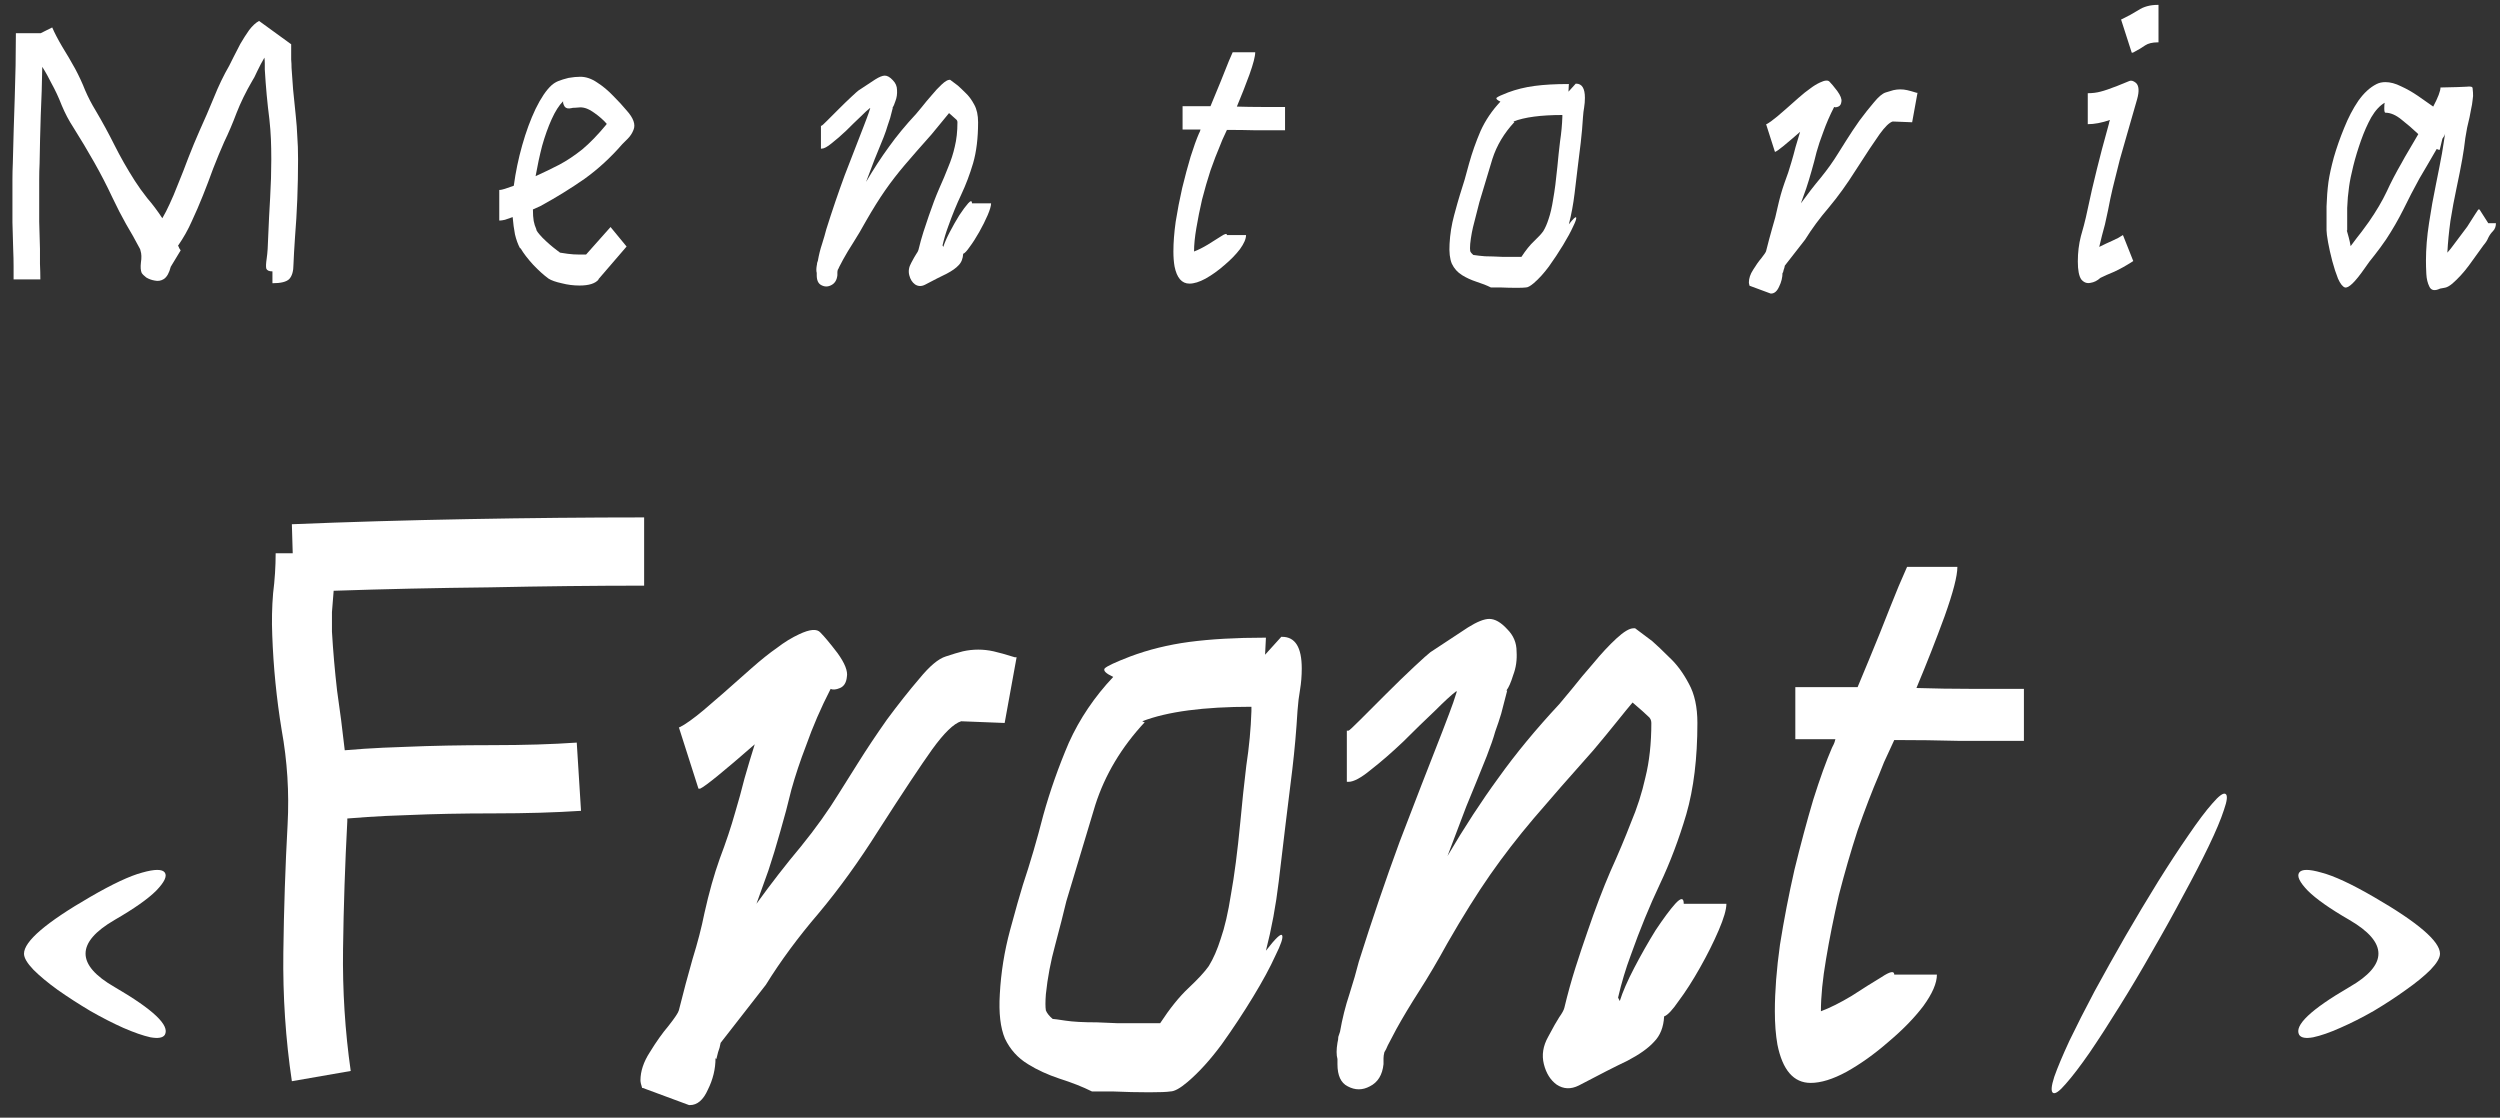 <svg width="170" height="76" viewBox="0 0 170 76" fill="none" xmlns="http://www.w3.org/2000/svg">
<rect x="0" y="0" width="170" height="76" fill="#333333" stroke="none"/>
<path d="M165.927 19.624C165.563 19.797 165.32 19.754 165.199 19.494C165.077 19.251 165.008 18.965 164.991 18.636C164.973 18.307 164.965 18.003 164.965 17.726C164.965 16.929 165.034 16.079 165.173 15.178C165.311 14.259 165.467 13.384 165.641 12.552C165.814 11.703 165.953 10.992 166.057 10.42C166.091 10.195 166.126 9.978 166.161 9.77C166.195 9.545 166.23 9.319 166.265 9.094C166.247 9.163 166.221 9.224 166.187 9.276C166.152 9.328 166.117 9.38 166.083 9.432L165.901 10.186H165.823C165.805 10.169 165.788 10.16 165.771 10.16C165.753 10.16 165.727 10.151 165.693 10.134C165.467 10.533 165.251 10.905 165.043 11.252C164.835 11.599 164.661 11.893 164.523 12.136C164.141 12.829 163.777 13.531 163.431 14.242C163.084 14.935 162.694 15.611 162.261 16.27C162.001 16.651 161.741 17.007 161.481 17.336C161.221 17.648 160.987 17.96 160.779 18.272C160.137 19.191 159.695 19.615 159.453 19.546C159.297 19.494 159.141 19.295 158.985 18.948C158.846 18.601 158.716 18.203 158.595 17.752C158.473 17.284 158.378 16.859 158.309 16.478C158.239 16.079 158.205 15.811 158.205 15.672C158.205 15.135 158.205 14.589 158.205 14.034C158.222 13.462 158.265 12.907 158.335 12.37C158.404 11.902 158.525 11.347 158.699 10.706C158.889 10.047 159.123 9.38 159.401 8.704C159.678 8.011 159.999 7.395 160.363 6.858C160.744 6.321 161.16 5.939 161.611 5.714C161.784 5.627 161.983 5.584 162.209 5.584C162.538 5.584 162.893 5.679 163.275 5.87C163.656 6.043 164.037 6.26 164.419 6.52C164.8 6.78 165.147 7.023 165.459 7.248C165.788 6.624 165.953 6.191 165.953 5.948H166.005C166.889 5.931 167.461 5.913 167.721 5.896C167.998 5.861 168.137 5.896 168.137 6C168.137 6.017 168.145 6.113 168.163 6.286C168.18 6.442 168.171 6.615 168.137 6.806C168.119 6.997 168.085 7.205 168.033 7.43C167.998 7.638 167.963 7.82 167.929 7.976C167.807 8.444 167.712 8.912 167.643 9.38C167.591 9.848 167.521 10.325 167.435 10.81C167.331 11.399 167.201 12.058 167.045 12.786C166.889 13.514 166.75 14.259 166.629 15.022C166.525 15.785 166.455 16.504 166.421 17.18C166.577 17.007 166.741 16.799 166.915 16.556C167.105 16.313 167.391 15.932 167.773 15.412C167.79 15.395 167.851 15.299 167.955 15.126C168.076 14.935 168.197 14.745 168.319 14.554C168.44 14.363 168.509 14.259 168.527 14.242H168.605L169.203 15.178H169.723C169.723 15.403 169.653 15.585 169.515 15.724C169.393 15.845 169.289 15.993 169.203 16.166C169.133 16.339 169.029 16.504 168.891 16.66C168.561 17.111 168.223 17.579 167.877 18.064C167.53 18.532 167.157 18.939 166.759 19.286C166.551 19.459 166.369 19.555 166.213 19.572C166.057 19.607 165.961 19.624 165.927 19.624ZM159.843 16.738C160.137 16.339 160.389 16.01 160.597 15.75C160.805 15.473 160.969 15.247 161.091 15.074C161.593 14.346 161.992 13.67 162.287 13.046C162.581 12.405 162.919 11.755 163.301 11.096C163.439 10.836 163.613 10.533 163.821 10.186C164.029 9.839 164.237 9.484 164.445 9.12C164.081 8.773 163.699 8.444 163.301 8.132C162.919 7.82 162.555 7.664 162.209 7.664C162.157 7.664 162.131 7.569 162.131 7.378C162.131 7.187 162.139 7.057 162.157 6.988C161.827 7.179 161.524 7.508 161.247 7.976C160.987 8.444 160.753 8.973 160.545 9.562C160.337 10.151 160.163 10.723 160.025 11.278C159.886 11.833 159.791 12.301 159.739 12.682C159.669 13.167 159.626 13.653 159.609 14.138C159.609 14.606 159.609 15.117 159.609 15.672H159.583C159.617 15.776 159.661 15.932 159.713 16.14C159.765 16.331 159.808 16.53 159.843 16.738Z" fill="white"/>
<path d="M144.958 3.582L144.23 1.32H144.256C144.655 1.129 145.036 0.921 145.4 0.696C145.764 0.453 146.206 0.332 146.726 0.332H146.778V2.88H146.726C146.362 2.88 146.076 2.949 145.868 3.088C145.678 3.227 145.4 3.391 145.036 3.582H144.958ZM142.826 18.896C142.618 19.087 142.393 19.199 142.15 19.234C141.908 19.286 141.7 19.208 141.526 19C141.37 18.775 141.292 18.367 141.292 17.778C141.292 17.171 141.362 16.599 141.5 16.062C141.656 15.525 141.769 15.1 141.838 14.788C142.012 14.025 142.15 13.393 142.254 12.89C142.376 12.37 142.488 11.902 142.592 11.486C142.696 11.07 142.809 10.628 142.93 10.16C143.052 9.692 143.208 9.12 143.398 8.444C143.416 8.392 143.424 8.349 143.424 8.314C143.442 8.262 143.459 8.21 143.476 8.158C142.922 8.349 142.419 8.444 141.968 8.444V6.338C142.28 6.338 142.566 6.303 142.826 6.234C143.104 6.165 143.485 6.035 143.97 5.844C144.404 5.671 144.681 5.558 144.802 5.506C144.924 5.454 145.071 5.497 145.244 5.636C145.452 5.827 145.478 6.199 145.322 6.754C145.166 7.291 144.95 8.045 144.672 9.016C144.464 9.744 144.291 10.351 144.152 10.836C144.031 11.321 143.918 11.772 143.814 12.188C143.71 12.587 143.606 13.029 143.502 13.514C143.416 13.982 143.294 14.563 143.138 15.256C143.069 15.516 143 15.776 142.93 16.036C142.861 16.296 142.8 16.547 142.748 16.79C143.06 16.634 143.355 16.495 143.632 16.374C143.91 16.253 144.152 16.123 144.36 15.984L145.062 17.752C144.577 18.064 144.144 18.307 143.762 18.48C143.381 18.636 143.069 18.775 142.826 18.896Z" fill="white"/>
<path d="M120.406 19.962L119.002 19.442H118.976C118.941 19.338 118.924 19.26 118.924 19.208C118.924 18.931 119.019 18.645 119.21 18.35C119.401 18.038 119.591 17.769 119.782 17.544C119.973 17.301 120.077 17.145 120.094 17.076C120.233 16.521 120.371 16.001 120.51 15.516C120.666 15.013 120.787 14.545 120.874 14.112C121.013 13.488 121.169 12.933 121.342 12.448C121.533 11.945 121.689 11.477 121.81 11.044C121.914 10.697 122.009 10.351 122.096 10.004C122.2 9.64 122.304 9.293 122.408 8.964C121.455 9.796 120.9 10.247 120.744 10.316H120.692L120.094 8.444H120.12C120.293 8.357 120.536 8.184 120.848 7.924C121.177 7.647 121.663 7.222 122.304 6.65C122.599 6.39 122.859 6.182 123.084 6.026C123.309 5.853 123.535 5.714 123.76 5.61C124.089 5.454 124.306 5.437 124.41 5.558C124.531 5.679 124.705 5.887 124.93 6.182C125.155 6.494 125.251 6.737 125.216 6.91C125.199 7.083 125.129 7.196 125.008 7.248C124.887 7.3 124.791 7.309 124.722 7.274C124.427 7.846 124.176 8.427 123.968 9.016C123.795 9.467 123.647 9.909 123.526 10.342C123.422 10.775 123.309 11.2 123.188 11.616C123.067 12.049 122.945 12.448 122.824 12.812C122.703 13.159 122.581 13.497 122.46 13.826C122.911 13.202 123.361 12.621 123.812 12.084C124.263 11.529 124.653 10.983 124.982 10.446C125.103 10.255 125.294 9.952 125.554 9.536C125.814 9.12 126.109 8.678 126.438 8.21C126.785 7.742 127.114 7.326 127.426 6.962C127.738 6.581 128.007 6.355 128.232 6.286C128.44 6.217 128.613 6.165 128.752 6.13C128.908 6.095 129.064 6.078 129.22 6.078C129.376 6.078 129.532 6.095 129.688 6.13C129.844 6.165 130.061 6.225 130.338 6.312H130.39L130.026 8.314L128.7 8.262C128.475 8.331 128.18 8.617 127.816 9.12C127.469 9.605 126.923 10.429 126.178 11.59C125.589 12.526 124.982 13.367 124.358 14.112C123.734 14.84 123.197 15.568 122.746 16.296L121.368 18.064C121.351 18.168 121.325 18.263 121.29 18.35C121.273 18.419 121.255 18.489 121.238 18.558L121.212 18.532C121.212 18.861 121.134 19.182 120.978 19.494C120.839 19.806 120.657 19.962 120.432 19.962H120.406Z" fill="white"/>
<path d="M103.12 19.572C102.773 19.572 102.4 19.563 102.002 19.546C101.603 19.546 101.395 19.546 101.378 19.546C101.1 19.407 100.771 19.277 100.39 19.156C100.026 19.035 99.705 18.887 99.428 18.714C99.116 18.523 98.882 18.263 98.726 17.934C98.587 17.605 98.535 17.154 98.57 16.582C98.604 15.923 98.708 15.273 98.882 14.632C99.055 13.991 99.185 13.531 99.272 13.254C99.497 12.578 99.705 11.867 99.896 11.122C100.104 10.377 100.364 9.64 100.676 8.912C101.005 8.184 101.456 7.517 102.028 6.91C101.802 6.806 101.716 6.719 101.768 6.65C101.837 6.581 102.097 6.459 102.548 6.286C103.102 6.078 103.7 5.931 104.342 5.844C105 5.757 105.763 5.714 106.63 5.714H106.682L106.656 6.234L107.15 5.688H107.176C107.574 5.688 107.774 6.009 107.774 6.65C107.774 6.875 107.756 7.092 107.722 7.3C107.687 7.491 107.661 7.707 107.644 7.95C107.609 8.539 107.557 9.129 107.488 9.718C107.418 10.29 107.349 10.853 107.28 11.408C107.228 11.824 107.158 12.405 107.072 13.15C106.985 13.878 106.855 14.58 106.682 15.256C106.976 14.875 107.141 14.719 107.176 14.788C107.21 14.857 107.141 15.065 106.968 15.412C106.812 15.759 106.586 16.175 106.292 16.66C105.997 17.145 105.676 17.631 105.33 18.116C104.983 18.584 104.636 18.965 104.29 19.26C104.064 19.451 103.891 19.546 103.77 19.546C103.666 19.563 103.449 19.572 103.12 19.572ZM103.302 17.466H103.458C103.752 17.015 104.038 16.66 104.316 16.4C104.61 16.123 104.818 15.897 104.94 15.724C105.078 15.499 105.2 15.221 105.304 14.892C105.425 14.545 105.529 14.095 105.616 13.54C105.72 12.968 105.815 12.231 105.902 11.33C105.954 10.758 106.014 10.186 106.084 9.614C106.17 9.042 106.222 8.487 106.24 7.95V7.82C104.784 7.82 103.674 7.967 102.912 8.262L102.964 8.288H102.99C102.279 9.051 101.776 9.891 101.482 10.81C101.204 11.729 100.91 12.708 100.598 13.748C100.511 14.112 100.398 14.554 100.26 15.074C100.121 15.577 100.026 16.079 99.974 16.582C99.956 16.807 99.956 16.972 99.974 17.076C100.008 17.163 100.078 17.249 100.182 17.336C100.216 17.336 100.346 17.353 100.572 17.388C100.797 17.423 101.118 17.44 101.534 17.44C101.551 17.44 101.759 17.449 102.158 17.466C102.574 17.466 102.955 17.466 103.302 17.466Z" fill="white"/>
<path d="M80.883 19.286C80.363 19.286 80.025 18.896 79.869 18.116C79.817 17.821 79.791 17.483 79.791 17.102C79.791 16.495 79.843 15.819 79.947 15.074C80.068 14.311 80.215 13.549 80.389 12.786C80.579 12.006 80.77 11.295 80.961 10.654C81.169 9.995 81.359 9.467 81.533 9.068C81.55 9.033 81.567 8.999 81.585 8.964C81.602 8.929 81.619 8.877 81.637 8.808H80.415V7.222H82.313C82.538 6.685 82.763 6.139 82.989 5.584C83.214 5.012 83.405 4.535 83.561 4.154C83.734 3.755 83.821 3.556 83.821 3.556H85.355C85.355 3.833 85.225 4.336 84.965 5.064C84.705 5.775 84.419 6.503 84.107 7.248C84.661 7.265 85.216 7.274 85.771 7.274C86.325 7.274 86.845 7.274 87.331 7.274H87.383V8.86H87.331C86.741 8.86 86.109 8.86 85.433 8.86C84.774 8.843 84.107 8.834 83.431 8.834C83.309 9.094 83.205 9.319 83.119 9.51C83.049 9.683 82.997 9.813 82.963 9.9C82.755 10.385 82.538 10.949 82.313 11.59C82.105 12.231 81.914 12.89 81.741 13.566C81.585 14.242 81.455 14.892 81.351 15.516C81.247 16.123 81.195 16.651 81.195 17.102C81.472 16.998 81.784 16.842 82.131 16.634C82.477 16.409 82.781 16.218 83.041 16.062C83.301 15.889 83.431 15.863 83.431 15.984H84.731C84.731 16.244 84.592 16.565 84.315 16.946C84.037 17.31 83.682 17.674 83.249 18.038C82.833 18.402 82.408 18.705 81.975 18.948C81.559 19.173 81.195 19.286 80.883 19.286Z" fill="white"/>
<path d="M62.896 19.364C62.653 19.485 62.428 19.477 62.22 19.338C62.029 19.199 61.899 18.991 61.83 18.714C61.76 18.437 61.804 18.159 61.96 17.882C62.116 17.587 62.228 17.388 62.298 17.284C62.384 17.163 62.436 17.067 62.454 16.998C62.558 16.565 62.67 16.157 62.792 15.776C62.913 15.395 63.034 15.031 63.156 14.684C63.398 13.973 63.632 13.358 63.858 12.838C64.1 12.301 64.308 11.807 64.482 11.356C64.672 10.905 64.82 10.446 64.924 9.978C65.045 9.493 65.106 8.938 65.106 8.314C65.106 8.227 65.071 8.158 65.002 8.106C64.932 8.037 64.776 7.898 64.534 7.69C64.43 7.811 64.274 8.002 64.066 8.262C63.858 8.522 63.615 8.817 63.338 9.146C62.627 9.943 62.02 10.637 61.518 11.226C61.032 11.798 60.59 12.37 60.192 12.942C59.793 13.514 59.36 14.207 58.892 15.022C58.597 15.559 58.311 16.045 58.034 16.478C57.756 16.911 57.522 17.301 57.332 17.648C57.21 17.873 57.124 18.038 57.072 18.142C57.037 18.229 57.002 18.298 56.968 18.35C56.95 18.419 56.942 18.48 56.942 18.532C56.942 18.584 56.942 18.645 56.942 18.714C56.907 19.043 56.768 19.269 56.526 19.39C56.3 19.511 56.075 19.511 55.85 19.39C55.642 19.286 55.538 19.061 55.538 18.714V18.558C55.503 18.437 55.503 18.272 55.538 18.064C55.555 17.995 55.564 17.934 55.564 17.882C55.581 17.83 55.598 17.778 55.616 17.726C55.685 17.327 55.78 16.946 55.902 16.582C56.023 16.201 56.118 15.871 56.188 15.594C56.586 14.329 57.002 13.107 57.436 11.928C57.886 10.749 58.32 9.631 58.736 8.574C58.788 8.435 58.857 8.253 58.944 8.028C59.03 7.803 59.108 7.577 59.178 7.352H59.152C59.013 7.456 58.796 7.655 58.502 7.95C58.207 8.227 57.886 8.539 57.54 8.886C57.193 9.215 56.864 9.501 56.552 9.744C56.257 9.987 56.032 10.108 55.876 10.108H55.824V8.548H55.876C55.893 8.548 56.014 8.435 56.24 8.21C56.465 7.985 56.725 7.725 57.02 7.43C57.332 7.118 57.618 6.841 57.878 6.598C58.138 6.355 58.302 6.208 58.372 6.156C58.874 5.827 59.256 5.575 59.516 5.402C59.793 5.229 60.01 5.142 60.166 5.142C60.339 5.142 60.521 5.246 60.712 5.454C60.902 5.645 60.998 5.87 60.998 6.13C61.015 6.39 60.98 6.633 60.894 6.858C60.824 7.083 60.755 7.239 60.686 7.326H60.712C60.642 7.603 60.582 7.837 60.53 8.028C60.478 8.201 60.417 8.383 60.348 8.574C60.296 8.765 60.209 9.016 60.088 9.328C59.88 9.848 59.672 10.359 59.464 10.862C59.273 11.365 59.082 11.867 58.892 12.37C59.412 11.486 59.932 10.689 60.452 9.978C60.972 9.25 61.587 8.505 62.298 7.742C62.367 7.655 62.497 7.499 62.688 7.274C62.878 7.031 63.095 6.771 63.338 6.494C63.58 6.199 63.814 5.948 64.04 5.74C64.265 5.532 64.438 5.428 64.56 5.428H64.612L65.132 5.818C65.27 5.939 65.444 6.104 65.652 6.312C65.877 6.52 66.076 6.789 66.25 7.118C66.423 7.43 66.51 7.829 66.51 8.314C66.51 9.389 66.397 10.316 66.172 11.096C65.946 11.859 65.678 12.569 65.366 13.228C65.054 13.887 64.759 14.606 64.482 15.386C64.326 15.802 64.196 16.235 64.092 16.686C64.092 16.686 64.109 16.721 64.144 16.79C64.23 16.513 64.378 16.175 64.586 15.776C64.794 15.377 65.01 14.996 65.236 14.632C65.478 14.268 65.678 13.999 65.834 13.826C66.007 13.635 66.094 13.635 66.094 13.826H67.394C67.394 13.999 67.316 14.268 67.16 14.632C67.004 14.996 66.813 15.377 66.588 15.776C66.362 16.175 66.146 16.513 65.938 16.79C65.747 17.067 65.6 17.223 65.496 17.258C65.478 17.587 65.374 17.847 65.184 18.038C65.01 18.229 64.742 18.419 64.378 18.61C64.014 18.783 63.52 19.035 62.896 19.364Z" fill="white"/>
<path d="M39.41 19.416C38.995 19.416 38.587 19.364 38.188 19.26C37.79 19.173 37.495 19.069 37.304 18.948C36.992 18.723 36.646 18.411 36.264 18.012C35.883 17.596 35.597 17.223 35.407 16.894L35.355 16.868C35.216 16.608 35.103 16.296 35.017 15.932C34.947 15.568 34.895 15.178 34.861 14.762C34.67 14.831 34.496 14.892 34.34 14.944C34.184 14.979 34.072 14.996 34.002 14.996H33.95V12.916H34.002C34.054 12.916 34.167 12.89 34.34 12.838C34.531 12.769 34.73 12.699 34.938 12.63C35.06 11.711 35.251 10.793 35.511 9.874C35.77 8.955 36.074 8.132 36.42 7.404C36.785 6.659 37.148 6.121 37.513 5.792C37.651 5.671 37.807 5.575 37.98 5.506C38.154 5.437 38.379 5.367 38.657 5.298C38.951 5.246 39.22 5.22 39.462 5.22C39.844 5.22 40.225 5.35 40.606 5.61C40.988 5.853 41.352 6.156 41.699 6.52C42.045 6.867 42.349 7.196 42.608 7.508C43.077 8.028 43.233 8.47 43.077 8.834C42.99 9.059 42.86 9.259 42.687 9.432C42.531 9.588 42.409 9.709 42.322 9.796C41.525 10.715 40.667 11.503 39.748 12.162C38.83 12.803 37.833 13.419 36.758 14.008C36.689 14.043 36.516 14.121 36.239 14.242C36.239 14.571 36.256 14.831 36.291 15.022C36.325 15.213 36.386 15.403 36.472 15.594C36.455 15.663 36.594 15.854 36.889 16.166C37.2 16.478 37.53 16.764 37.877 17.024L38.084 17.18C38.171 17.197 38.344 17.223 38.605 17.258C38.864 17.293 39.133 17.31 39.41 17.31H39.852L41.517 15.438L42.608 16.764L40.684 19H40.711C40.485 19.277 40.052 19.416 39.41 19.416ZM36.42 11.98C36.992 11.72 37.53 11.46 38.032 11.2C38.553 10.923 39.072 10.576 39.593 10.16C40.112 9.727 40.658 9.163 41.23 8.47L41.257 8.418C41.031 8.158 40.745 7.907 40.398 7.664C40.069 7.421 39.757 7.3 39.462 7.3C39.376 7.3 39.263 7.309 39.124 7.326C38.986 7.326 38.899 7.335 38.864 7.352C38.639 7.404 38.483 7.369 38.397 7.248C38.31 7.109 38.275 6.988 38.292 6.884C38.015 7.161 37.755 7.569 37.513 8.106C37.27 8.643 37.053 9.25 36.862 9.926C36.689 10.602 36.542 11.287 36.42 11.98Z" fill="white"/>
<path d="M18.526 19.26V18.454C18.301 18.454 18.162 18.393 18.11 18.272C18.075 18.151 18.084 17.917 18.136 17.57C18.188 17.223 18.223 16.712 18.24 16.036C18.275 15.169 18.318 14.303 18.37 13.436C18.422 12.552 18.448 11.685 18.448 10.836C18.448 10.333 18.439 9.874 18.422 9.458C18.405 9.042 18.37 8.591 18.318 8.106C18.179 7.031 18.075 5.905 18.006 4.726C18.006 4.587 18.006 4.449 18.006 4.31C18.006 4.171 17.997 4.041 17.98 3.92C17.807 4.215 17.642 4.527 17.486 4.856C17.347 5.168 17.235 5.385 17.148 5.506C16.715 6.251 16.359 6.979 16.082 7.69C15.822 8.383 15.545 9.033 15.25 9.64C14.99 10.229 14.739 10.836 14.496 11.46C14.271 12.084 14.037 12.699 13.794 13.306C13.551 13.913 13.3 14.493 13.04 15.048C12.797 15.603 12.485 16.157 12.104 16.712C12.139 16.747 12.165 16.799 12.182 16.868C12.217 16.92 12.251 16.972 12.286 17.024L11.61 18.142C11.506 18.558 11.35 18.835 11.142 18.974C10.951 19.095 10.743 19.13 10.518 19.078C10.31 19.043 10.119 18.974 9.946 18.87C9.79 18.749 9.686 18.645 9.634 18.558C9.565 18.402 9.547 18.168 9.582 17.856C9.634 17.527 9.625 17.258 9.556 17.05L9.53 16.946C9.201 16.322 8.88 15.75 8.568 15.23C8.273 14.71 7.961 14.103 7.632 13.41C7.268 12.63 6.861 11.841 6.41 11.044C5.959 10.247 5.483 9.449 4.98 8.652C4.685 8.201 4.425 7.707 4.2 7.17C3.992 6.633 3.758 6.13 3.498 5.662C3.411 5.489 3.316 5.307 3.212 5.116C3.108 4.925 2.995 4.735 2.874 4.544C2.857 5.653 2.822 6.763 2.77 7.872C2.735 8.964 2.709 10.047 2.692 11.122C2.675 11.469 2.666 11.824 2.666 12.188C2.666 12.535 2.666 12.907 2.666 13.306C2.666 13.878 2.666 14.467 2.666 15.074C2.683 15.663 2.701 16.279 2.718 16.92C2.718 17.197 2.718 17.535 2.718 17.934C2.735 18.315 2.744 18.671 2.744 19H0.924C0.924 18.792 0.924 18.497 0.924 18.116C0.924 17.735 0.915 17.353 0.898 16.972C0.881 16.348 0.863 15.733 0.846 15.126C0.846 14.502 0.846 13.895 0.846 13.306C0.846 12.925 0.846 12.552 0.846 12.188C0.846 11.824 0.855 11.46 0.872 11.096C0.907 9.605 0.95 8.123 1.002 6.65C1.054 5.177 1.08 3.712 1.08 2.256H2.77L3.55 1.866C3.706 2.23 3.931 2.663 4.226 3.166C4.538 3.669 4.833 4.171 5.11 4.674C5.37 5.159 5.595 5.645 5.786 6.13C5.994 6.615 6.237 7.083 6.514 7.534C6.965 8.297 7.389 9.077 7.788 9.874C8.187 10.671 8.646 11.477 9.166 12.292C9.409 12.673 9.695 13.072 10.024 13.488C10.371 13.887 10.709 14.337 11.038 14.84C11.211 14.545 11.376 14.225 11.532 13.878C11.705 13.514 11.896 13.063 12.104 12.526C12.347 11.937 12.581 11.339 12.806 10.732C13.049 10.108 13.3 9.501 13.56 8.912C13.907 8.149 14.236 7.387 14.548 6.624C14.86 5.844 15.207 5.125 15.588 4.466C15.64 4.362 15.735 4.171 15.874 3.894C16.013 3.617 16.169 3.313 16.342 2.984C16.533 2.655 16.732 2.343 16.94 2.048C17.165 1.753 17.391 1.545 17.616 1.424L19.8 3.01V3.478C19.8 3.669 19.8 3.859 19.8 4.05C19.817 4.241 19.826 4.431 19.826 4.622C19.861 5.055 19.895 5.541 19.93 6.078C19.982 6.615 20.043 7.213 20.112 7.872C20.164 8.357 20.199 8.825 20.216 9.276C20.251 9.709 20.268 10.229 20.268 10.836C20.268 11.737 20.251 12.639 20.216 13.54C20.181 14.424 20.129 15.291 20.06 16.14C20.008 16.903 19.973 17.518 19.956 17.986C19.956 18.437 19.861 18.766 19.67 18.974C19.479 19.165 19.098 19.26 18.526 19.26Z" fill="white"/>
<path d="M161.412 60.988C164.418 62.724 165.92 64.012 165.92 64.852C165.92 65.132 165.706 65.496 165.276 65.944C164.847 66.373 164.287 66.831 163.596 67.316C162.924 67.801 162.196 68.277 161.412 68.744C160.628 69.192 159.872 69.575 159.144 69.892C158.435 70.209 157.819 70.424 157.296 70.536C156.792 70.629 156.475 70.573 156.344 70.368C155.99 69.733 157.128 68.651 159.76 67.12C162.392 65.608 162.392 64.087 159.76 62.556C158.435 61.791 157.492 61.128 156.932 60.568C156.372 59.989 156.176 59.579 156.344 59.336C156.512 59.093 157.016 59.093 157.856 59.336C158.715 59.56 159.9 60.111 161.412 60.988Z" fill="white"/>
<path d="M151.338 53.988C151.487 54.081 151.45 54.445 151.226 55.08C151.021 55.715 150.675 56.536 150.19 57.544C149.705 58.552 149.126 59.672 148.454 60.904C147.801 62.136 147.101 63.396 146.354 64.684C145.626 65.972 144.889 67.213 144.142 68.408C143.414 69.584 142.733 70.639 142.098 71.572C141.463 72.487 140.922 73.196 140.474 73.7C140.045 74.204 139.755 74.409 139.606 74.316C139.457 74.223 139.485 73.859 139.69 73.224C139.914 72.589 140.259 71.768 140.726 70.76C141.211 69.752 141.781 68.632 142.434 67.4C143.106 66.168 143.806 64.917 144.534 63.648C145.281 62.36 146.018 61.128 146.746 59.952C147.493 58.757 148.183 57.703 148.818 56.788C149.453 55.855 149.994 55.136 150.442 54.632C150.89 54.109 151.189 53.895 151.338 53.988Z" fill="white"/>
<path d="M123.126 73.638C121.966 73.638 121.212 72.768 120.864 71.028C120.748 70.371 120.69 69.617 120.69 68.766C120.69 67.413 120.806 65.905 121.038 64.242C121.309 62.541 121.638 60.839 122.024 59.138C122.45 57.398 122.875 55.813 123.3 54.382C123.764 52.913 124.19 51.733 124.576 50.844C124.615 50.767 124.654 50.689 124.692 50.612C124.731 50.535 124.77 50.419 124.808 50.264H122.082V46.726H126.316C126.819 45.527 127.322 44.309 127.824 43.072C128.327 41.796 128.752 40.733 129.1 39.882C129.487 38.993 129.68 38.548 129.68 38.548H133.102C133.102 39.167 132.812 40.288 132.232 41.912C131.652 43.497 131.014 45.121 130.318 46.784C131.556 46.823 132.793 46.842 134.03 46.842C135.268 46.842 136.428 46.842 137.51 46.842H137.626V50.38H137.51C136.196 50.38 134.784 50.38 133.276 50.38C131.807 50.341 130.318 50.322 128.81 50.322C128.54 50.902 128.308 51.405 128.114 51.83C127.96 52.217 127.844 52.507 127.766 52.7C127.302 53.783 126.819 55.039 126.316 56.47C125.852 57.901 125.427 59.37 125.04 60.878C124.692 62.386 124.402 63.836 124.17 65.228C123.938 66.581 123.822 67.761 123.822 68.766C124.441 68.534 125.137 68.186 125.91 67.722C126.684 67.219 127.36 66.794 127.94 66.446C128.52 66.059 128.81 66.001 128.81 66.272H131.71C131.71 66.852 131.401 67.567 130.782 68.418C130.164 69.23 129.371 70.042 128.404 70.854C127.476 71.666 126.529 72.343 125.562 72.884C124.634 73.387 123.822 73.638 123.126 73.638Z" fill="white"/>
<path d="M107.361 73.812C106.82 74.083 106.317 74.063 105.853 73.754C105.428 73.445 105.138 72.981 104.983 72.362C104.829 71.743 104.925 71.125 105.273 70.506C105.621 69.849 105.873 69.404 106.027 69.172C106.221 68.901 106.337 68.689 106.375 68.534C106.607 67.567 106.859 66.659 107.129 65.808C107.4 64.957 107.671 64.145 107.941 63.372C108.483 61.787 109.005 60.414 109.507 59.254C110.049 58.055 110.513 56.953 110.899 55.948C111.325 54.943 111.653 53.918 111.885 52.874C112.156 51.791 112.291 50.554 112.291 49.162C112.291 48.969 112.214 48.814 112.059 48.698C111.905 48.543 111.557 48.234 111.015 47.77C110.783 48.041 110.435 48.466 109.971 49.046C109.507 49.626 108.966 50.283 108.347 51.018C106.762 52.797 105.409 54.343 104.287 55.658C103.205 56.934 102.219 58.21 101.329 59.486C100.44 60.762 99.473 62.309 98.429 64.126C97.772 65.325 97.134 66.407 96.515 67.374C95.897 68.341 95.375 69.211 94.949 69.984C94.679 70.487 94.485 70.854 94.369 71.086C94.292 71.279 94.215 71.434 94.137 71.55C94.099 71.705 94.079 71.84 94.079 71.956C94.079 72.072 94.079 72.207 94.079 72.362C94.002 73.097 93.693 73.599 93.151 73.87C92.649 74.141 92.146 74.141 91.643 73.87C91.179 73.638 90.947 73.135 90.947 72.362V72.014C90.87 71.743 90.87 71.376 90.947 70.912C90.986 70.757 91.005 70.622 91.005 70.506C91.044 70.39 91.083 70.274 91.121 70.158C91.276 69.269 91.489 68.418 91.759 67.606C92.03 66.755 92.243 66.021 92.397 65.402C93.287 62.579 94.215 59.853 95.181 57.224C96.187 54.595 97.153 52.101 98.081 49.742C98.197 49.433 98.352 49.027 98.545 48.524C98.739 48.021 98.913 47.519 99.067 47.016H99.009C98.7 47.248 98.217 47.693 97.559 48.35C96.902 48.969 96.187 49.665 95.413 50.438C94.64 51.173 93.905 51.811 93.209 52.352C92.552 52.893 92.049 53.164 91.701 53.164H91.585V49.684H91.701C91.74 49.684 92.011 49.433 92.513 48.93C93.016 48.427 93.596 47.847 94.253 47.19C94.949 46.494 95.587 45.875 96.167 45.334C96.747 44.793 97.115 44.464 97.269 44.348C98.391 43.613 99.241 43.053 99.821 42.666C100.44 42.279 100.923 42.086 101.271 42.086C101.658 42.086 102.064 42.318 102.489 42.782C102.915 43.207 103.127 43.71 103.127 44.29C103.166 44.87 103.089 45.411 102.895 45.914C102.741 46.417 102.586 46.765 102.431 46.958H102.489C102.335 47.577 102.199 48.099 102.083 48.524C101.967 48.911 101.832 49.317 101.677 49.742C101.561 50.167 101.368 50.728 101.097 51.424C100.633 52.584 100.169 53.725 99.705 54.846C99.28 55.967 98.855 57.089 98.429 58.21C99.589 56.238 100.749 54.459 101.909 52.874C103.069 51.25 104.442 49.587 106.027 47.886C106.182 47.693 106.472 47.345 106.897 46.842C107.323 46.301 107.806 45.721 108.347 45.102C108.889 44.445 109.411 43.884 109.913 43.42C110.416 42.956 110.803 42.724 111.073 42.724H111.189L112.349 43.594C112.659 43.865 113.045 44.232 113.509 44.696C114.012 45.16 114.457 45.759 114.843 46.494C115.23 47.19 115.423 48.079 115.423 49.162C115.423 51.559 115.172 53.628 114.669 55.368C114.167 57.069 113.567 58.655 112.871 60.124C112.175 61.593 111.518 63.198 110.899 64.938C110.551 65.866 110.261 66.833 110.029 67.838C110.029 67.838 110.068 67.915 110.145 68.07C110.339 67.451 110.667 66.697 111.131 65.808C111.595 64.919 112.079 64.068 112.581 63.256C113.123 62.444 113.567 61.845 113.915 61.458C114.302 61.033 114.495 61.033 114.495 61.458H117.395C117.395 61.845 117.221 62.444 116.873 63.256C116.525 64.068 116.1 64.919 115.597 65.808C115.095 66.697 114.611 67.451 114.147 68.07C113.722 68.689 113.393 69.037 113.161 69.114C113.123 69.849 112.891 70.429 112.465 70.854C112.079 71.279 111.479 71.705 110.667 72.13C109.855 72.517 108.753 73.077 107.361 73.812Z" fill="white"/>
<path d="M78.137 74.276C77.364 74.276 76.533 74.257 75.643 74.218C74.754 74.218 74.29 74.218 74.251 74.218C73.633 73.909 72.898 73.619 72.047 73.348C71.235 73.077 70.52 72.749 69.901 72.362C69.205 71.937 68.683 71.357 68.335 70.622C68.026 69.887 67.91 68.882 67.987 67.606C68.065 66.137 68.297 64.687 68.683 63.256C69.07 61.825 69.36 60.801 69.553 60.182C70.056 58.674 70.52 57.089 70.945 55.426C71.409 53.763 71.989 52.12 72.685 50.496C73.42 48.872 74.425 47.383 75.701 46.03C75.199 45.798 75.005 45.605 75.121 45.45C75.276 45.295 75.856 45.025 76.861 44.638C78.099 44.174 79.433 43.845 80.863 43.652C82.333 43.459 84.034 43.362 85.967 43.362H86.083L86.025 44.522L87.127 43.304H87.185C88.075 43.304 88.519 44.019 88.519 45.45C88.519 45.953 88.481 46.436 88.403 46.9C88.326 47.325 88.268 47.809 88.229 48.35C88.152 49.665 88.036 50.979 87.881 52.294C87.727 53.57 87.572 54.827 87.417 56.064C87.301 56.992 87.147 58.287 86.953 59.95C86.76 61.574 86.47 63.14 86.083 64.648C86.741 63.797 87.108 63.449 87.185 63.604C87.263 63.759 87.108 64.223 86.721 64.996C86.373 65.769 85.871 66.697 85.213 67.78C84.556 68.863 83.841 69.945 83.067 71.028C82.294 72.072 81.521 72.923 80.747 73.58C80.245 74.005 79.858 74.218 79.587 74.218C79.355 74.257 78.872 74.276 78.137 74.276ZM78.543 69.578H78.891C79.549 68.573 80.187 67.78 80.805 67.2C81.463 66.581 81.927 66.079 82.197 65.692C82.507 65.189 82.777 64.571 83.009 63.836C83.28 63.063 83.512 62.057 83.705 60.82C83.937 59.544 84.15 57.901 84.343 55.89C84.459 54.614 84.595 53.338 84.749 52.062C84.943 50.786 85.059 49.549 85.097 48.35V48.06C81.849 48.06 79.375 48.389 77.673 49.046L77.789 49.104H77.847C76.262 50.805 75.141 52.681 74.483 54.73C73.865 56.779 73.207 58.964 72.511 61.284C72.318 62.096 72.067 63.082 71.757 64.242C71.448 65.363 71.235 66.485 71.119 67.606C71.081 68.109 71.081 68.476 71.119 68.708C71.197 68.901 71.351 69.095 71.583 69.288C71.661 69.288 71.951 69.327 72.453 69.404C72.956 69.481 73.671 69.52 74.599 69.52C74.638 69.52 75.102 69.539 75.991 69.578C76.919 69.578 77.77 69.578 78.543 69.578Z" fill="white"/>
<path d="M46.857 75.146L43.725 73.986H43.667C43.59 73.754 43.551 73.58 43.551 73.464C43.551 72.845 43.764 72.207 44.189 71.55C44.614 70.854 45.039 70.255 45.465 69.752C45.89 69.211 46.122 68.863 46.161 68.708C46.47 67.471 46.779 66.311 47.089 65.228C47.437 64.107 47.708 63.063 47.901 62.096C48.21 60.704 48.558 59.467 48.945 58.384C49.37 57.263 49.718 56.219 49.989 55.252C50.221 54.479 50.434 53.705 50.627 52.932C50.859 52.12 51.091 51.347 51.323 50.612C49.196 52.468 47.959 53.473 47.611 53.628H47.495L46.161 49.452H46.219C46.605 49.259 47.147 48.872 47.843 48.292C48.578 47.673 49.66 46.726 51.091 45.45C51.748 44.87 52.328 44.406 52.831 44.058C53.334 43.671 53.836 43.362 54.339 43.13C55.074 42.782 55.557 42.743 55.789 43.014C56.059 43.285 56.446 43.749 56.949 44.406C57.452 45.102 57.664 45.643 57.587 46.03C57.548 46.417 57.394 46.668 57.123 46.784C56.852 46.9 56.639 46.919 56.485 46.842C55.828 48.118 55.267 49.413 54.803 50.728C54.416 51.733 54.087 52.719 53.817 53.686C53.585 54.653 53.334 55.6 53.063 56.528C52.792 57.495 52.522 58.384 52.251 59.196C51.98 59.969 51.709 60.723 51.439 61.458C52.444 60.066 53.45 58.771 54.455 57.572C55.46 56.335 56.33 55.117 57.065 53.918C57.336 53.493 57.761 52.816 58.341 51.888C58.921 50.96 59.578 49.974 60.313 48.93C61.086 47.886 61.821 46.958 62.517 46.146C63.213 45.295 63.812 44.793 64.315 44.638C64.779 44.483 65.165 44.367 65.475 44.29C65.823 44.213 66.171 44.174 66.519 44.174C66.867 44.174 67.215 44.213 67.563 44.29C67.911 44.367 68.394 44.503 69.013 44.696H69.129L68.317 49.162L65.359 49.046C64.856 49.201 64.199 49.839 63.387 50.96C62.614 52.043 61.395 53.879 59.733 56.47C58.418 58.558 57.065 60.433 55.673 62.096C54.281 63.72 53.082 65.344 52.077 66.968L49.003 70.912C48.964 71.144 48.906 71.357 48.829 71.55C48.79 71.705 48.752 71.859 48.713 72.014L48.655 71.956C48.655 72.691 48.481 73.406 48.133 74.102C47.824 74.798 47.417 75.146 46.915 75.146H46.857Z" fill="white"/>
<path d="M19.847 73.522C19.421 70.661 19.228 67.741 19.267 64.764C19.305 61.787 19.402 58.887 19.557 56.064C19.673 53.899 19.537 51.753 19.151 49.626C18.803 47.499 18.59 45.353 18.513 43.188C18.474 42.221 18.493 41.274 18.571 40.346C18.687 39.418 18.745 38.509 18.745 37.62H19.905L19.847 35.648C23.636 35.493 27.619 35.377 31.795 35.3C35.971 35.223 39.973 35.184 43.801 35.184V39.824C40.475 39.824 36.976 39.863 33.303 39.94C29.668 39.979 26.13 40.056 22.689 40.172C22.65 40.675 22.611 41.158 22.573 41.622C22.573 42.086 22.573 42.531 22.573 42.956C22.65 44.271 22.766 45.605 22.921 46.958C23.114 48.273 23.288 49.626 23.443 51.018C24.332 50.941 25.202 50.883 26.053 50.844C26.903 50.805 27.406 50.786 27.561 50.786C29.378 50.709 31.35 50.67 33.477 50.67C35.642 50.67 37.556 50.612 39.219 50.496L39.509 55.136C37.73 55.252 35.758 55.31 33.593 55.31C31.427 55.31 29.475 55.349 27.735 55.426C27.58 55.426 27.077 55.445 26.227 55.484C25.415 55.523 24.545 55.581 23.617 55.658V55.832C23.462 58.771 23.365 61.671 23.327 64.532C23.288 67.355 23.462 70.119 23.849 72.826L19.847 73.522Z" fill="white"/>
<path d="M6.14 60.988C7.652 60.111 8.828 59.56 9.668 59.336C10.527 59.093 11.04 59.093 11.208 59.336C11.376 59.579 11.18 59.989 10.62 60.568C10.06 61.128 9.117 61.791 7.792 62.556C5.16 64.087 5.16 65.608 7.792 67.12C10.424 68.651 11.563 69.733 11.208 70.368C11.077 70.573 10.751 70.629 10.228 70.536C9.724 70.424 9.108 70.209 8.38 69.892C7.671 69.575 6.924 69.192 6.14 68.744C5.356 68.277 4.619 67.801 3.928 67.316C3.256 66.831 2.705 66.373 2.276 65.944C1.847 65.496 1.632 65.132 1.632 64.852C1.632 64.012 3.135 62.724 6.14 60.988Z" fill="white"/>
</svg>
